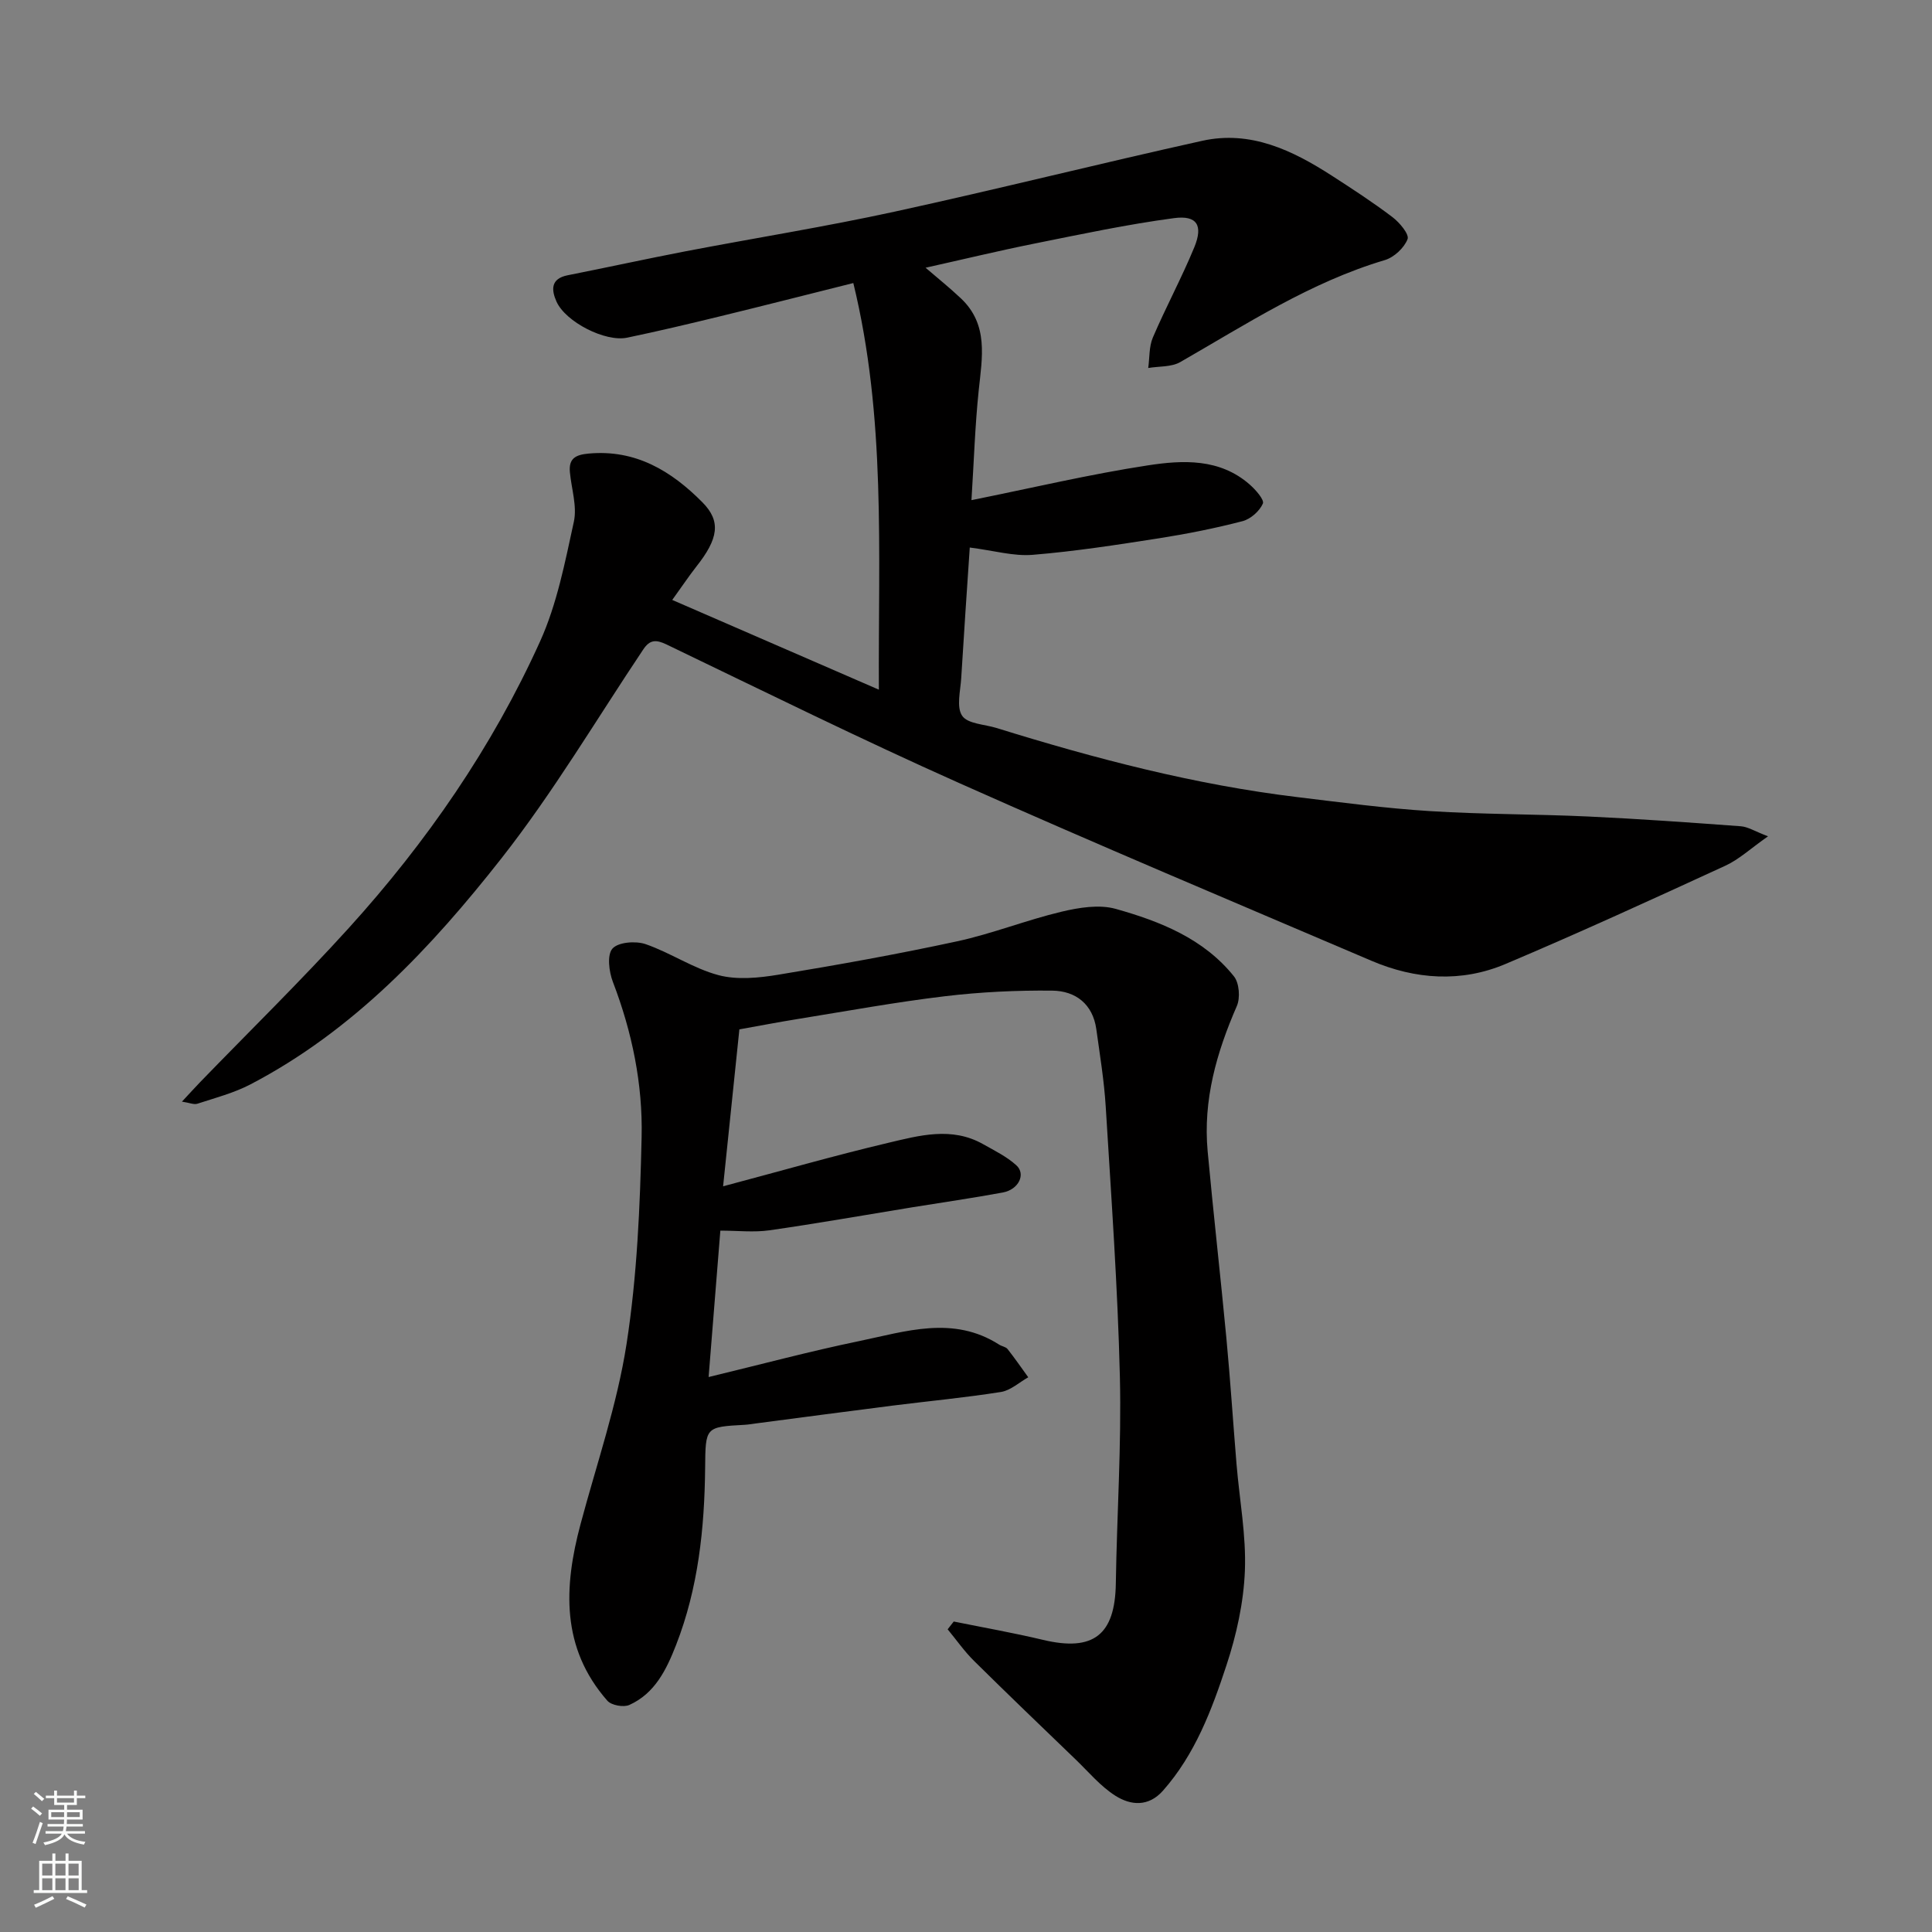 <svg enable-background="new 0 0 400 400" viewBox="0 0 400 400" xmlns="http://www.w3.org/2000/svg"><rect x="0" y="0" width="400" height="400" fill="#808080" stroke="none"/><path d="m139.18 124.21c14.58 6.33 28.27 12.28 42.78 18.58-.14-28.67 1.49-56.37-5.29-84.19-9.55 2.39-18.66 4.72-27.79 6.94-6.32 1.54-12.66 3.04-19.03 4.37-4.53.95-12.75-3.25-14.64-7.48-1.07-2.4-1.23-4.74 2.32-5.44 8.14-1.61 16.25-3.39 24.4-4.96 14.41-2.76 28.92-5.08 43.25-8.2 21.3-4.64 42.45-9.97 63.74-14.68 10.01-2.21 18.68 1.97 26.85 7.24 4.25 2.74 8.5 5.51 12.52 8.56 1.47 1.11 3.52 3.56 3.13 4.56-.7 1.82-2.8 3.77-4.71 4.34-15.38 4.57-28.65 13.26-42.36 21.12-1.84 1.05-4.4.84-6.62 1.22.29-2.12.15-4.43.96-6.32 2.7-6.3 5.97-12.35 8.58-18.68 1.86-4.53.56-6.66-4.19-6.03-9.68 1.29-19.26 3.33-28.85 5.26-7.49 1.5-14.91 3.3-22.6 5.01 2.45 2.11 4.96 4.12 7.29 6.32 5.8 5.45 4.42 12.27 3.71 19.09-.76 7.29-.99 14.64-1.5 22.71 12.58-2.53 24.48-5.36 36.52-7.2 7.23-1.11 14.88-1.48 21.08 3.96 1.23 1.08 3.08 3.17 2.73 3.96-.69 1.56-2.53 3.19-4.2 3.63-5.66 1.47-11.42 2.62-17.2 3.53-8.72 1.36-17.46 2.72-26.25 3.44-3.95.33-8.03-.88-13.03-1.51-.59 8.82-1.22 17.92-1.77 27.03-.16 2.66-1.04 6 .2 7.81 1.14 1.68 4.66 1.76 7.14 2.53 20.41 6.34 41.04 11.75 62.31 14.31 9.11 1.1 18.23 2.32 27.39 2.89 10.91.69 21.87.61 32.79 1.12 10.53.49 21.06 1.24 31.58 2.02 1.48.11 2.89 1.04 5.63 2.08-3.6 2.52-5.99 4.78-8.82 6.08-15.11 6.95-30.23 13.88-45.55 20.36-9.15 3.87-18.64 3.21-27.73-.67-28.47-12.15-57.01-24.15-85.28-36.76-20.43-9.11-40.51-19.03-60.67-28.73-2.2-1.06-3.47-.98-4.8 1-9.71 14.5-18.64 29.61-29.39 43.29-14.53 18.49-30.66 35.68-51.98 46.8-3.42 1.78-7.26 2.78-10.95 3.99-.73.24-1.67-.2-3.21-.43 1.58-1.69 2.64-2.87 3.75-4.02 10.28-10.62 20.86-20.97 30.79-31.92 16.12-17.79 29.71-37.45 39.61-59.35 3.5-7.74 5.16-16.39 6.99-24.77.7-3.21-.5-6.82-.82-10.26-.26-2.81 1.13-3.6 3.84-3.85 9.77-.91 17.17 3.6 23.61 10.1 3.88 3.92 3.31 7.52-1.29 13.32-1.58 2.02-2.99 4.15-4.97 6.88z" fill="#010000"/><path d="m146.71 285.1c10.91-2.63 20.96-5.33 31.12-7.43 9.67-2 19.52-5.38 29.05.73.55.35 1.35.44 1.72.9 1.5 1.9 2.87 3.89 4.29 5.85-1.87 1.05-3.65 2.72-5.64 3.04-7.43 1.18-14.93 1.88-22.39 2.82-9.41 1.19-18.82 2.45-28.23 3.68-.81.11-1.63.25-2.45.3-8.18.45-8.11.44-8.19 8.96-.13 12.5-1.42 24.84-6.01 36.61-1.99 5.09-4.37 10.04-9.68 12.43-1.19.54-3.72.08-4.55-.87-9.62-10.95-9.04-23.55-5.55-36.58 3.31-12.4 7.56-24.66 9.52-37.28 2.19-14.11 2.8-28.53 3.12-42.84.25-10.97-1.97-21.75-5.95-32.13-.81-2.11-1.24-5.59-.09-6.89 1.19-1.35 4.8-1.63 6.85-.93 5.16 1.78 9.87 5.03 15.09 6.42 3.87 1.03 8.36.58 12.42-.09 12.38-2.04 24.74-4.26 37-6.91 7.29-1.58 14.31-4.39 21.57-6.12 3.64-.87 7.84-1.56 11.29-.59 9.21 2.59 18.21 6.16 24.46 13.97 1.1 1.38 1.33 4.46.59 6.15-4.2 9.62-7.01 19.46-6.04 30.05 1.19 12.91 2.66 25.8 3.88 38.7.82 8.69 1.38 17.4 2.1 26.09.61 7.37 2.02 14.75 1.73 22.08-.26 6.57-1.74 13.27-3.81 19.54-3.04 9.25-6.5 18.46-13.15 25.98-3.01 3.4-6.67 3.05-9.82 1.07-3.09-1.95-5.55-4.92-8.23-7.5-7.05-6.79-14.11-13.56-21.07-20.44-2.01-1.99-3.65-4.35-5.46-6.54.42-.54.84-1.07 1.26-1.61 6.17 1.25 12.37 2.34 18.49 3.8 10.42 2.48 14.91-1.01 15.07-11.69.22-14.27 1.18-28.54.84-42.79-.45-18.65-1.79-37.27-2.93-55.9-.33-5.37-1.21-10.72-1.95-16.06-.73-5.21-4.3-7.92-9.1-7.98-7.42-.08-14.89.28-22.25 1.16-10.21 1.22-20.34 3.08-30.5 4.72-3.98.64-7.95 1.41-12.05 2.14-1.15 11.11-2.26 21.8-3.37 32.49 11.87-3.15 22.95-6.34 34.15-8.99 6.47-1.53 13.17-3.4 19.65.25 2.38 1.34 4.91 2.58 6.9 4.38 2.04 1.84.49 5.03-2.77 5.64-6.26 1.16-12.56 2.06-18.84 3.08-9.83 1.6-19.63 3.34-29.49 4.75-3.22.46-6.57.07-10.17.07-.82 10.41-1.61 20.17-2.43 30.31z" fill="#010000"/><g fill="#fafbfa"><path d="m6.44 374.46.42-.45c.65.47 1.27.95 1.85 1.44l-.45.49c-.65-.56-1.25-1.06-1.82-1.48m.93 7.33-.63-.26c.55-1.36 1.05-2.8 1.52-4.33.19.1.38.19.59.27-.46 1.29-.95 2.73-1.48 4.32m-.38-10.38.44-.42c.43.34 1.01.82 1.74 1.44l-.49.49c-.53-.51-1.09-1.01-1.69-1.51m2.5.35h1.72v-1.04h.59v1.04h3.52v-1.04h.59v1.04h1.75v.53h-1.75v1.42h-2.03v.97h3.22v2.03h-3.24c0 .35-.01.66-.03.93h3.32v.53h-3.37c-.03.27-.08.58-.15.94h3.96v.53h-3.71c.67.92 1.93 1.48 3.79 1.68-.13.24-.23.44-.29.59-2.13-.38-3.48-1.08-4.04-2.12-.43.97-1.77 1.72-4.03 2.23-.09-.19-.2-.37-.33-.55 2.1-.42 3.37-1.03 3.81-1.83h-3.36v-.53h3.58c.08-.29.13-.61.16-.94h-3.33v-.53h3.39c.02-.27.04-.58.04-.93h-3.23v-2.03h3.25v-.97h-2.07v-1.42h-1.73zm1.12 3.44v1h2.65c.01-.3.02-.44.01-.4v-.25-.35zm1.19-2h3.52v-.91h-3.52zm4.71 2h-2.63v.59c0 .15-.01.28-.01.4h2.64z"/><path d="m13.56 383.74h.63v1.52h2.72v6.07h1.13v.6h-11.06v-.6h1.13v-6.07h2.73v-1.52h.63v1.52h2.1v-1.52zm-2.69 8.83.38.56c-1.24.63-2.53 1.25-3.85 1.85-.1-.21-.21-.42-.34-.63 1.36-.55 2.63-1.15 3.81-1.78m-2.13-4.27h2.1v-2.45h-2.1zm0 3.04h2.1v-2.46h-2.1zm2.72-3.04h2.1v-2.45h-2.1zm0 3.04h2.1v-2.46h-2.1zm6.07 3.6c-1.41-.71-2.7-1.3-3.86-1.78l.35-.56c1.45.62 2.75 1.19 3.88 1.72zm-1.25-9.09h-2.1v2.45h2.1zm-2.09 5.49h2.1v-2.46h-2.1z"/></g></svg>